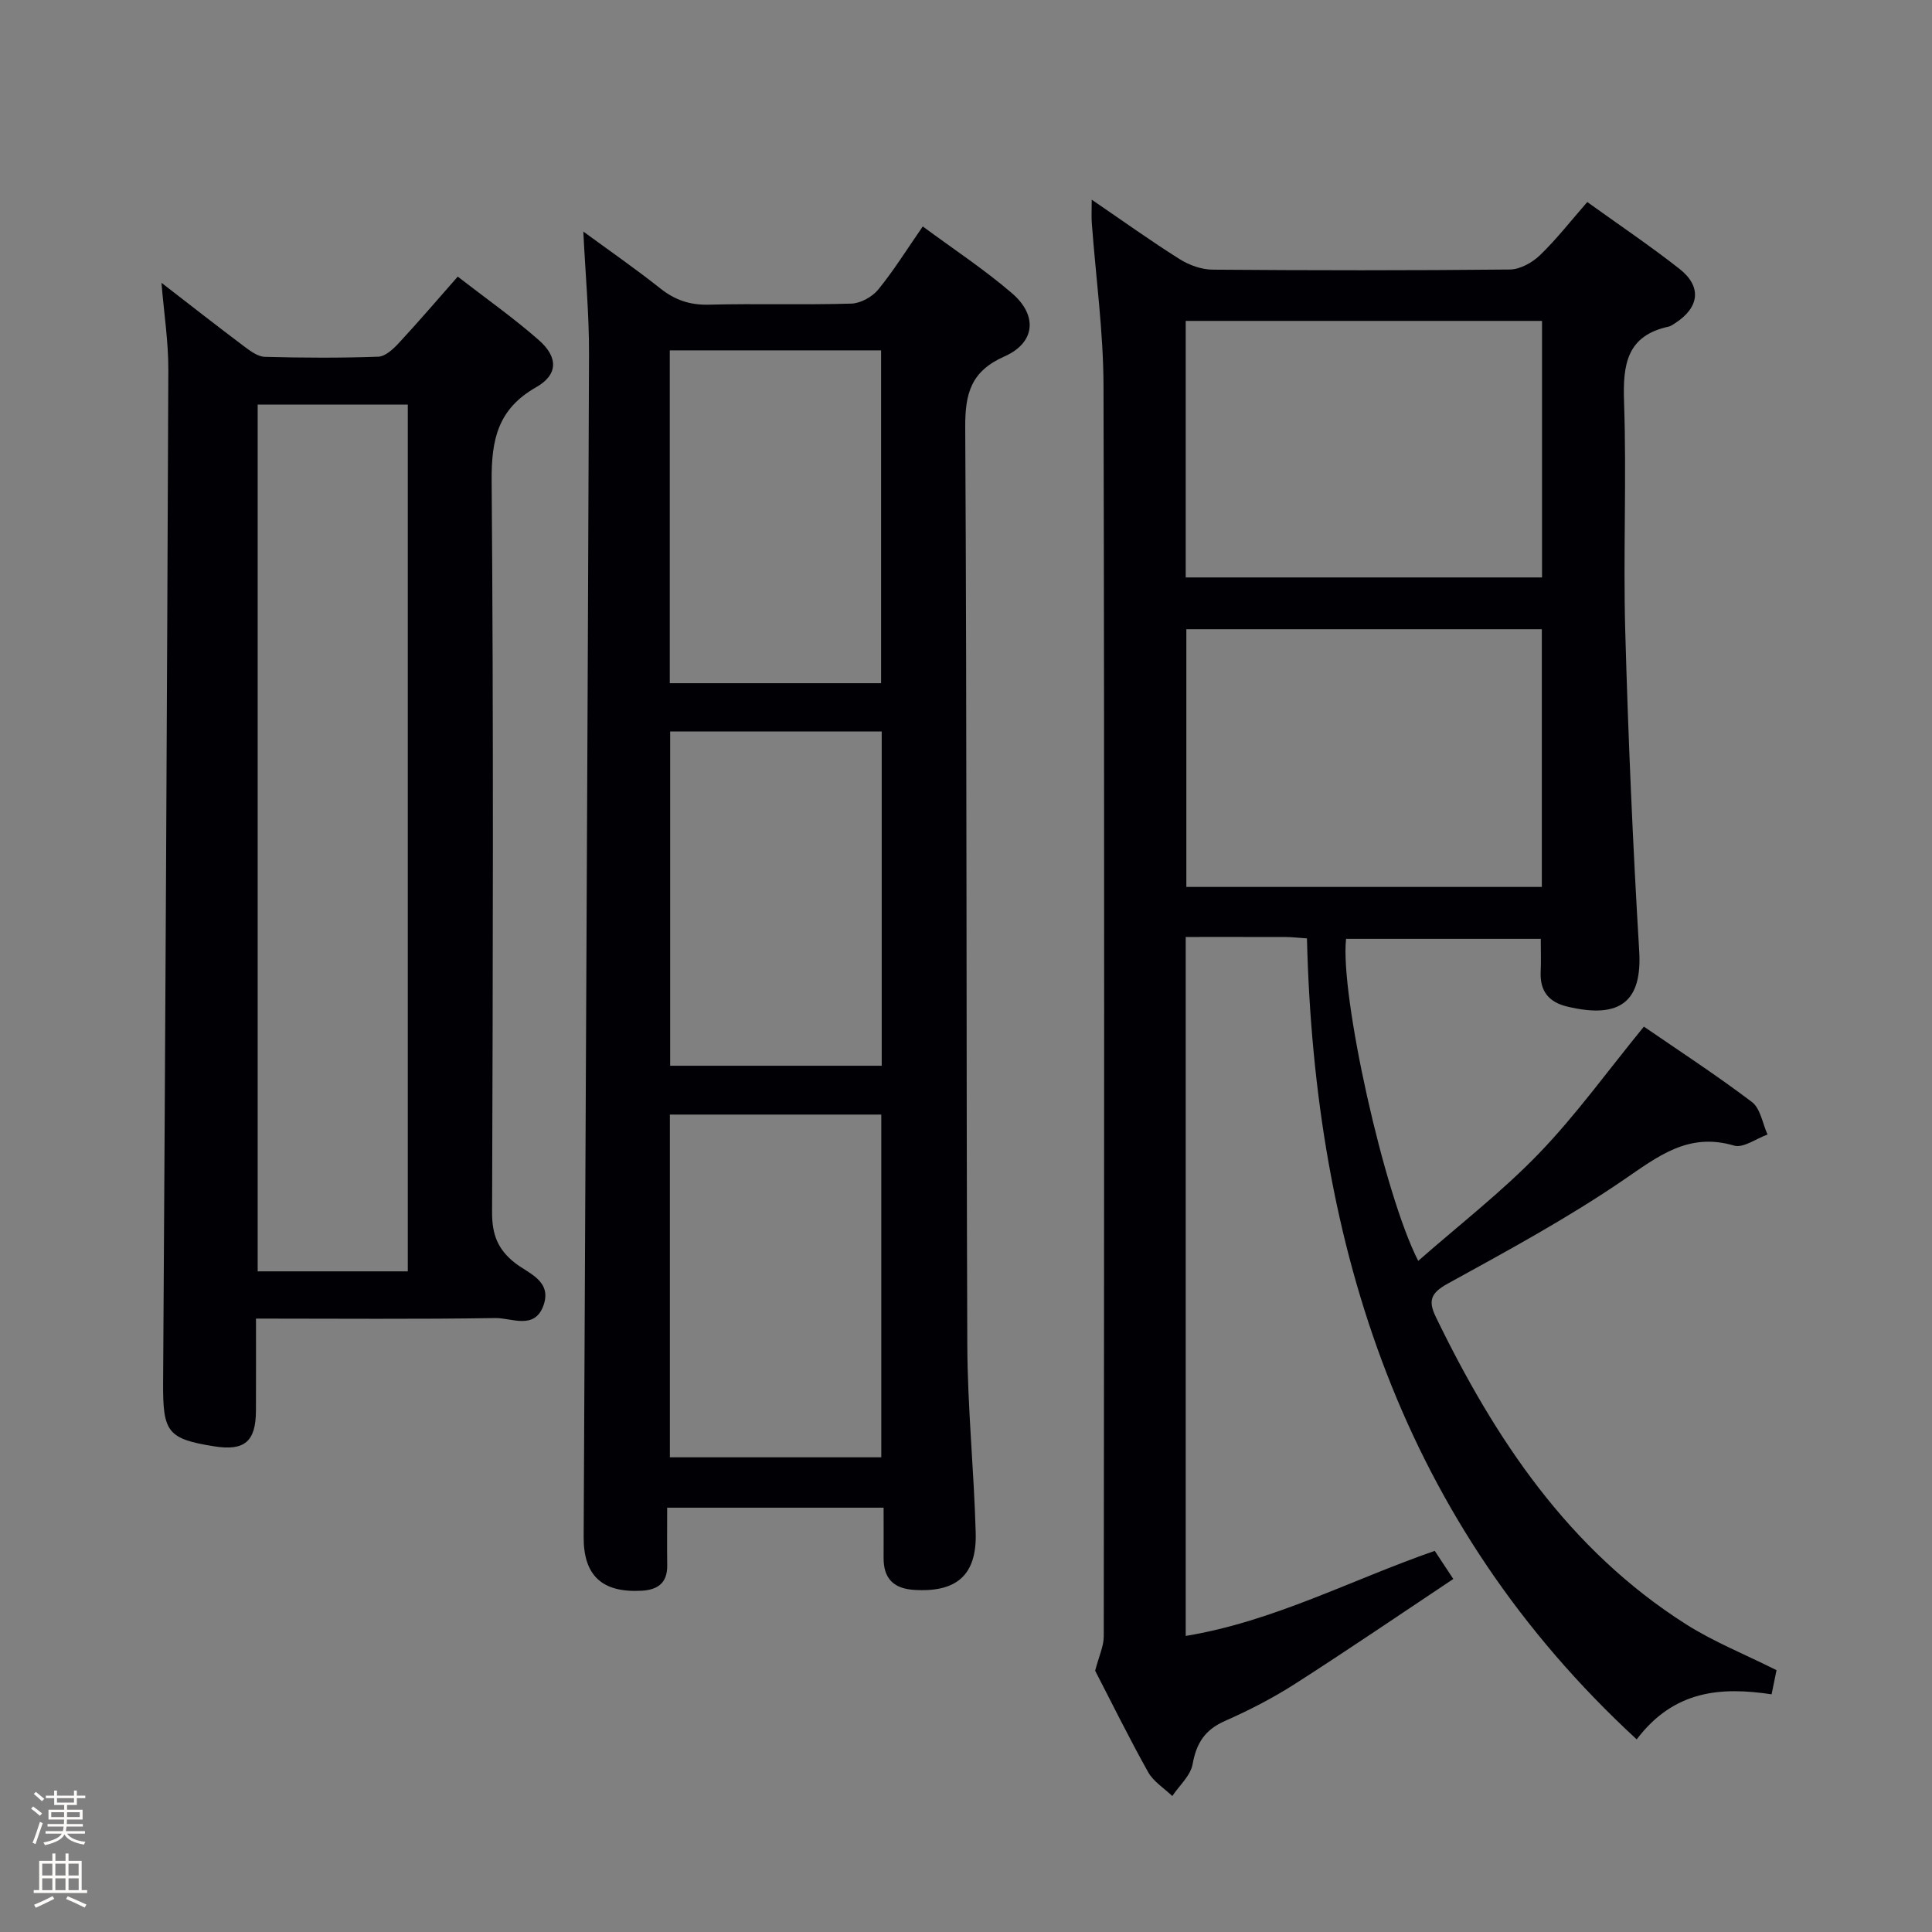 <svg enable-background="new 0 0 400 400" viewBox="0 0 400 400" xmlns="http://www.w3.org/2000/svg"><rect x="0" y="0" width="400" height="400" fill="#808080" stroke="none"/><path d="m6.44 374.46.42-.45c.65.47 1.27.95 1.85 1.44l-.45.49c-.65-.56-1.25-1.06-1.82-1.48m.93 7.33-.63-.26c.55-1.36 1.05-2.8 1.52-4.33.19.1.38.19.59.27-.46 1.29-.95 2.73-1.48 4.32m-.38-10.38.44-.42c.43.34 1.01.82 1.74 1.44l-.49.49c-.53-.51-1.09-1.01-1.69-1.51m2.5.35h1.72v-1.04h.59v1.04h3.52v-1.04h.59v1.04h1.75v.53h-1.75v1.42h-2.03v.97h3.22v2.03h-3.24c0 .35-.01.66-.03.93h3.32v.53h-3.37c-.03.27-.08.58-.15.94h3.96v.53h-3.71c.67.92 1.93 1.48 3.79 1.68-.13.24-.23.44-.29.59-2.13-.38-3.48-1.08-4.04-2.12-.43.97-1.77 1.72-4.03 2.23-.09-.19-.2-.37-.33-.55 2.1-.42 3.37-1.03 3.81-1.83h-3.36v-.53h3.58c.08-.29.13-.61.16-.94h-3.33v-.53h3.39c.02-.27.04-.58.04-.93h-3.23v-2.03h3.25v-.97h-2.07v-1.42h-1.73zm1.12 3.44v1h2.65c.01-.3.02-.44.01-.4v-.25-.35zm1.19-2h3.52v-.91h-3.52zm4.71 2h-2.63v.59c0 .15-.01.28-.01.4h2.64z" fill="#fcfbfa"/><path d="m13.56 383.74h.63v1.52h2.72v6.07h1.13v.6h-11.06v-.6h1.13v-6.07h2.73v-1.52h.63v1.52h2.1v-1.52zm-2.69 8.83.38.56c-1.24.63-2.53 1.25-3.85 1.85-.1-.21-.21-.42-.34-.63 1.36-.55 2.63-1.15 3.81-1.78m-2.13-4.27h2.1v-2.45h-2.1zm0 3.04h2.1v-2.46h-2.1zm2.72-3.04h2.1v-2.45h-2.1zm0 3.04h2.1v-2.46h-2.1zm6.07 3.6c-1.41-.71-2.7-1.3-3.86-1.78l.35-.56c1.45.62 2.75 1.19 3.88 1.72zm-1.25-9.09h-2.1v2.45h2.1zm-2.09 5.49h2.1v-2.46h-2.1z" fill="#fcfbfa"/><g fill="#010105"><path d="m367.81 345.79c-.3 1.48-.63 3.09-1.02 5-10.4-1.56-20.17-.92-27.93 9.33-48.49-44.72-66.69-101.78-68.27-165.84-1.82-.12-3.11-.27-4.4-.28-6.8-.02-13.6-.01-20.7-.01v144.71c18.14-2.98 34.17-11.57 51.56-17.61.95 1.44 2.01 3.05 3.84 5.82-11.01 7.33-21.78 14.68-32.76 21.71-4.6 2.95-9.52 5.48-14.53 7.69-4.12 1.82-5.9 4.57-6.68 8.93-.42 2.38-2.74 4.42-4.21 6.61-1.7-1.63-3.9-2.99-5-4.95-4.05-7.25-7.72-14.71-10.97-20.99.79-3.05 1.78-5.08 1.78-7.11.08-86.31.16-172.61-.05-258.92-.03-11.26-1.6-22.51-2.43-33.77-.09-1.28-.01-2.56-.01-4.77 6.49 4.43 12.25 8.57 18.25 12.34 1.97 1.24 4.53 2.14 6.83 2.15 20.49.16 40.99.18 61.48-.03 2.11-.02 4.62-1.41 6.21-2.93 3.46-3.33 6.43-7.16 9.83-11.04 6.44 4.63 12.92 9 19.06 13.81 4.71 3.69 4.18 8.02-.89 11.28-.42.27-.85.6-1.32.7-8.69 1.88-9.5 7.85-9.24 15.54.55 15.81-.19 31.66.25 47.48.61 22.1 1.57 44.19 2.89 66.26.61 10.18-3.66 14.21-14.95 11.49-3.8-.92-5.63-3.23-5.45-7.18.1-2.15.02-4.3.02-6.83-13.28 0-26.8 0-40.31 0-1.28 11.51 7.81 52.78 14.94 66.67 8.51-7.48 17.32-14.29 24.97-22.22 7.68-7.96 14.2-17.04 21.75-26.28 7.02 4.83 14.89 9.95 22.37 15.61 1.76 1.33 2.19 4.44 3.23 6.73-2.33.83-5.02 2.86-6.94 2.29-9.43-2.78-15.65 2.17-22.83 7.08-11.62 7.95-24.08 14.7-36.44 21.5-3.48 1.91-4.1 3.52-2.5 6.83 12.28 25.35 27.56 48.31 51.92 63.75 5.71 3.61 12.09 6.16 18.65 9.45zm-48.59-215.52c-24.7 0-49.1 0-73.6 0v53.36h73.6c0-17.77 0-35.33 0-53.36zm-73.73-63.83v53.11h73.77c0-17.77 0-35.31 0-53.11-24.7 0-49.07 0-73.77 0z"/><path d="m182.94 312.15c-15.21 0-29.52 0-44.81 0 0 4.08-.04 8.02.01 11.96.04 3.59-1.92 5.03-5.25 5.23-8.17.47-12.09-3.08-12.05-11.12.38-81.64.81-163.27 1.11-244.91.03-8.26-.75-16.52-1.18-25.37 5.28 3.87 10.75 7.66 15.96 11.79 3.03 2.4 6.12 3.45 10.04 3.35 9.83-.25 19.67.07 29.49-.22 1.92-.06 4.32-1.39 5.56-2.9 3.24-3.97 5.96-8.36 9.23-13.08 6.35 4.7 12.72 8.89 18.46 13.82 5.38 4.62 4.84 10.26-1.54 13.09-6.95 3.08-8.17 7.65-8.13 14.71.36 63.33.19 126.66.43 189.99.05 12.95 1.38 25.9 1.74 38.86.24 8.79-3.98 12.37-12.75 11.82-4.28-.27-6.36-2.39-6.32-6.67.02-3.29 0-6.59 0-10.35zm-44.25-10.43h43.77c0-23.79 0-47.29 0-70.96-14.74 0-29.12 0-43.77 0zm-.02-160.27h43.75c0-23.22 0-46.07 0-68.91-14.78 0-29.15 0-43.75 0zm43.88 10c-14.94 0-29.32 0-43.8 0v69.2h43.8c0-23.18 0-46.06 0-69.2z"/><path d="m53 273c0 6.8.02 12.94-.01 19.08-.03 6.39-2.36 8.36-8.63 7.37-9.72-1.54-10.65-2.98-10.59-13.14.44-69.93.81-139.87 1.08-209.8.02-5.77-.89-11.55-1.42-17.96 5.87 4.54 11.45 8.91 17.12 13.17 1.28.96 2.83 2.12 4.29 2.16 7.82.21 15.66.25 23.48-.03 1.47-.05 3.13-1.61 4.28-2.86 4.05-4.36 7.92-8.89 12.17-13.72 5.82 4.51 11.53 8.53 16.75 13.11 4.08 3.57 4.06 7.19-.53 9.8-7.9 4.49-9.27 10.81-9.2 19.36.4 50.47.26 100.95.09 151.43-.02 4.61 1.16 7.73 4.82 10.57 2.74 2.12 7.57 3.67 5.85 8.65-1.82 5.27-6.62 2.64-10 2.7-16.28.26-32.58.11-49.55.11zm31.43-9.78c0-60.03 0-119.69 0-179.46-10.64 0-20.88 0-31.08 0v179.46z"/></g></svg>